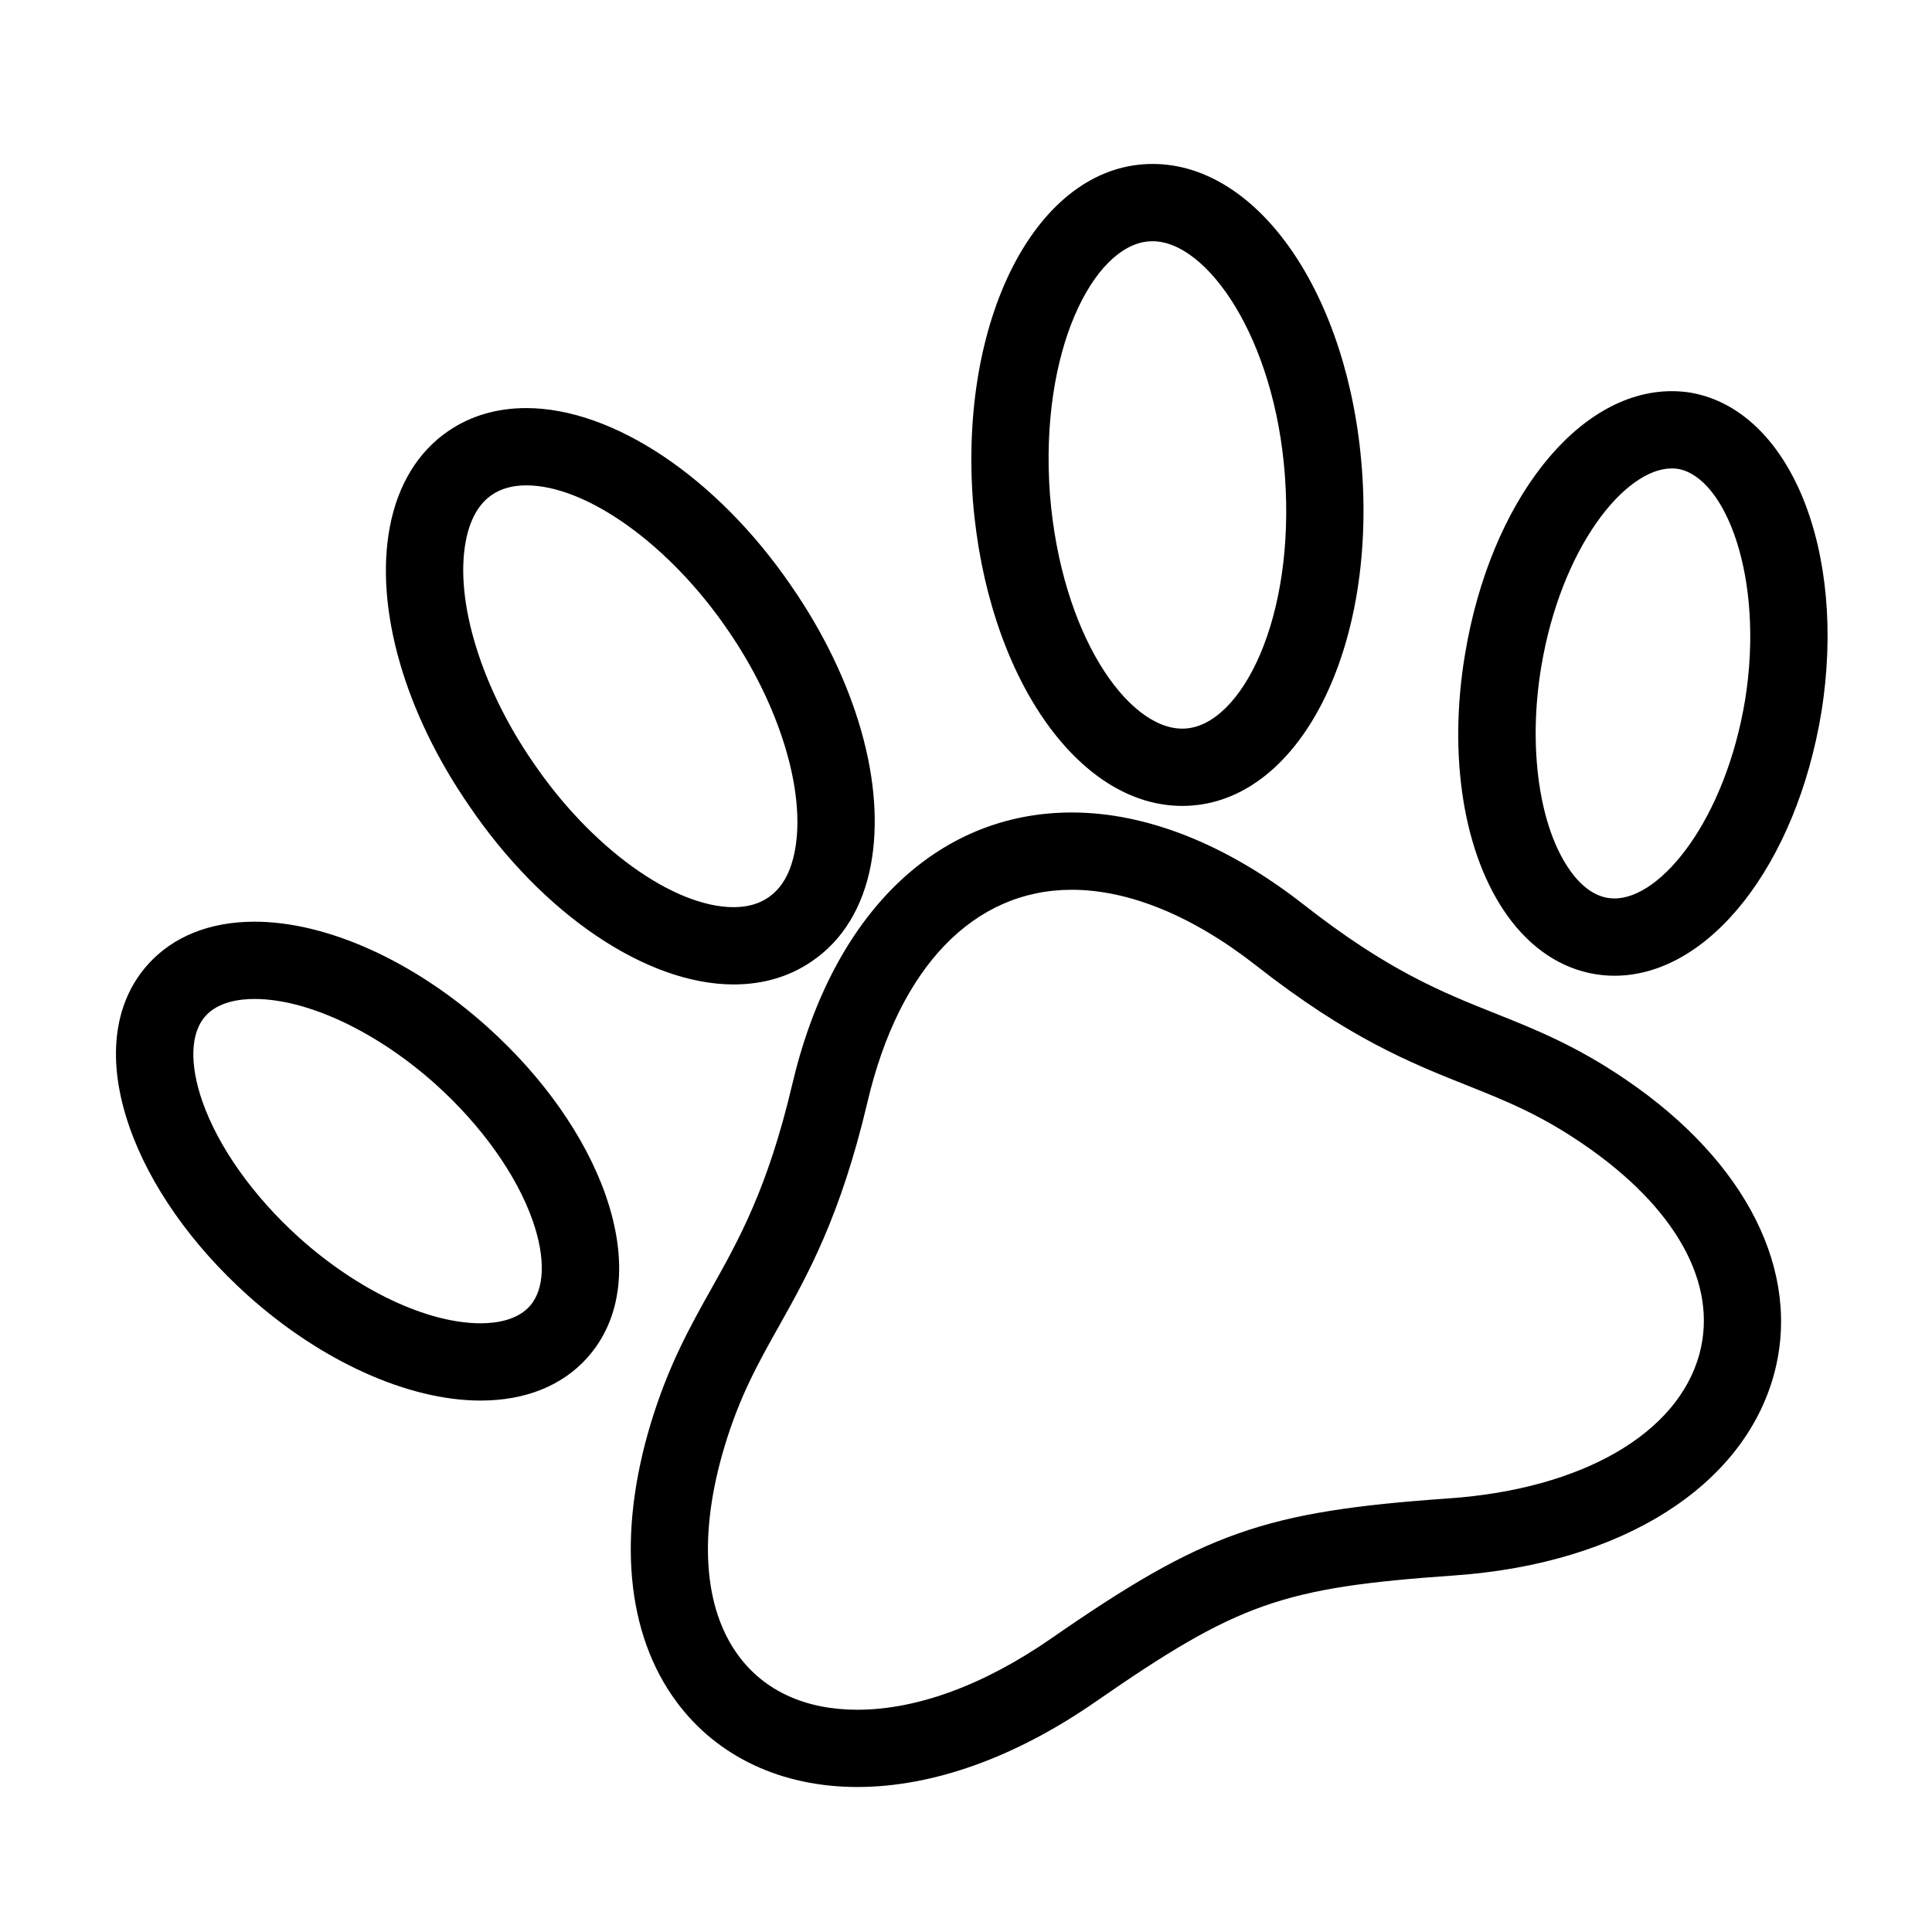 <?xml version="1.0" encoding="utf-8"?>
<!-- Generator: Adobe Illustrator 16.0.0, SVG Export Plug-In . SVG Version: 6.00 Build 0)  -->
<!DOCTYPE svg PUBLIC "-//W3C//DTD SVG 1.1//EN" "http://www.w3.org/Graphics/SVG/1.1/DTD/svg11.dtd">
<svg version="1.1" id="圖層_1" xmlns="http://www.w3.org/2000/svg" xmlns:xlink="http://www.w3.org/1999/xlink" x="0px" y="0px"
	 width="200px" height="200px" viewBox="0 0 200 200" enable-background="new 0 0 200 200" xml:space="preserve">
<path d="M88.755,184.989c-7.854,0-14.497-3.122-18.706-8.794c-5.225-7.038-6.176-17.285-2.677-28.854
	c1.818-6.001,4.081-10.035,6.269-13.938c2.872-5.121,5.841-10.418,8.366-21.122c4.134-17.639,14.954-28.173,28.94-28.173
	c7.736,0,16.043,3.299,24.018,9.541c8.684,6.814,14.32,9.063,19.771,11.239c4.152,1.655,8.445,3.367,13.621,6.91
	c12.435,8.471,18.154,19.852,15.295,30.436c-3.146,11.648-15.818,19.641-33.071,20.855c-17.879,1.25-22.397,2.842-37.203,13.1
	C105.064,181.945,96.55,184.989,88.755,184.989z M110.948,92.109c-10.166,0-17.876,8.02-21.154,22.004
	c-2.785,11.806-6.181,17.861-9.176,23.203c-2.159,3.852-4.024,7.178-5.59,12.344c-2.747,9.081-2.234,16.813,1.444,21.768
	c2.701,3.639,6.948,5.563,12.282,5.563c6.16,0,13.1-2.551,20.066-7.377c15.867-10.993,22.029-13.162,41.199-14.504
	c13.75-0.969,23.679-6.701,25.908-14.961c1.959-7.252-2.443-15.176-12.082-21.742c-4.453-3.047-7.984-4.456-12.074-6.088
	c-5.699-2.272-12.158-4.85-21.742-12.372C123.48,94.82,116.88,92.109,110.948,92.109z M49.75,144.986
	c-7.506,0-16.524-4.079-24.125-10.912c-5.767-5.186-10.104-11.356-12.213-17.377c-2.397-6.846-1.717-12.838,1.915-16.873
	c2.597-2.886,6.409-4.411,11.023-4.411c7.506,0,16.524,4.079,24.124,10.912c5.767,5.185,10.105,11.356,12.214,17.378
	c2.397,6.845,1.717,12.838-1.915,16.873C58.176,143.462,54.364,144.986,49.75,144.986z M26.35,103.413
	c-1.592,0-3.766,0.306-5.077,1.763c-1.564,1.738-1.677,4.975-0.311,8.877c1.648,4.704,5.297,9.833,10.012,14.072
	c6.08,5.467,13.274,8.861,18.776,8.861c1.592,0,3.766-0.305,5.077-1.762c1.564-1.738,1.678-4.975,0.311-8.877
	c-1.648-4.705-5.297-9.834-10.012-14.074C39.046,106.809,31.852,103.413,26.35,103.413z M75.947,101.909L75.947,101.909
	c-9.003-0.001-19.74-7.247-27.356-18.461c-6.722-9.718-9.811-20.522-8.242-28.871c0.825-4.392,2.938-7.847,6.112-9.991
	c2.299-1.554,4.998-2.342,8.019-2.342c9.011,0,19.775,7.222,27.422,18.397c6.73,9.73,9.818,20.534,8.25,28.883
	c-0.825,4.392-2.938,7.847-6.112,9.991C81.745,101.096,79.012,101.909,75.947,101.909z M54.479,50.244
	c-1.396,0-2.587,0.327-3.54,0.971c-1.382,0.934-2.3,2.562-2.728,4.839c-1.147,6.106,1.592,15.083,6.978,22.871
	c5.999,8.833,14.527,14.983,20.757,14.984h0.001c1.413,0,2.618-0.337,3.583-1.002c1.413-0.955,2.331-2.583,2.759-4.86
	c1.147-6.106-1.592-15.083-6.978-22.871C69.29,56.377,60.729,50.244,54.479,50.244L54.479,50.244z M167.139,101.008
	c-0.662,0-1.328-0.054-1.979-0.16c-3.532-0.574-6.681-2.663-9.103-6.04c-4.529-6.312-6.175-16.43-4.402-27.065
	c2.613-15.789,11.617-27.25,21.408-27.25c0.662,0,1.328,0.054,1.979,0.16c10.272,1.82,16.181,16.346,13.508,33.079
	C185.934,89.545,176.93,101.008,167.139,101.008z M173.063,48.492c-4.885,0-11.479,8.262-13.517,20.561
	c-1.388,8.331-0.206,16.608,3.011,21.091c1.172,1.634,2.479,2.579,3.885,2.807c0.229,0.037,0.465,0.056,0.697,0.056
	c4.885,0,11.479-8.262,13.516-20.561c2.015-12.612-2.008-23.032-6.951-23.909C173.49,48.507,173.276,48.492,173.063,48.492
	L173.063,48.492z M122.389,83.428h-0.002c-10.9,0-20.219-13.588-21.673-31.606c-1.382-18.647,6.339-33.926,17.573-34.81
	c0.343-0.027,0.686-0.04,1.027-0.04c11.013,0,20.33,13.598,21.676,31.63c1.379,18.623-6.342,33.902-17.576,34.785
	C123.07,83.415,122.729,83.428,122.389,83.428z M119.313,24.972c-0.133,0-0.267,0.005-0.399,0.016
	c-5.722,0.45-11.327,11.328-10.224,26.217c1.168,14.479,8.025,24.223,13.697,24.223c0.133,0,0.266-0.005,0.398-0.016
	c5.722-0.45,11.328-11.327,10.225-26.217C131.947,34.921,124.938,24.972,119.313,24.972z"/>
</svg>
